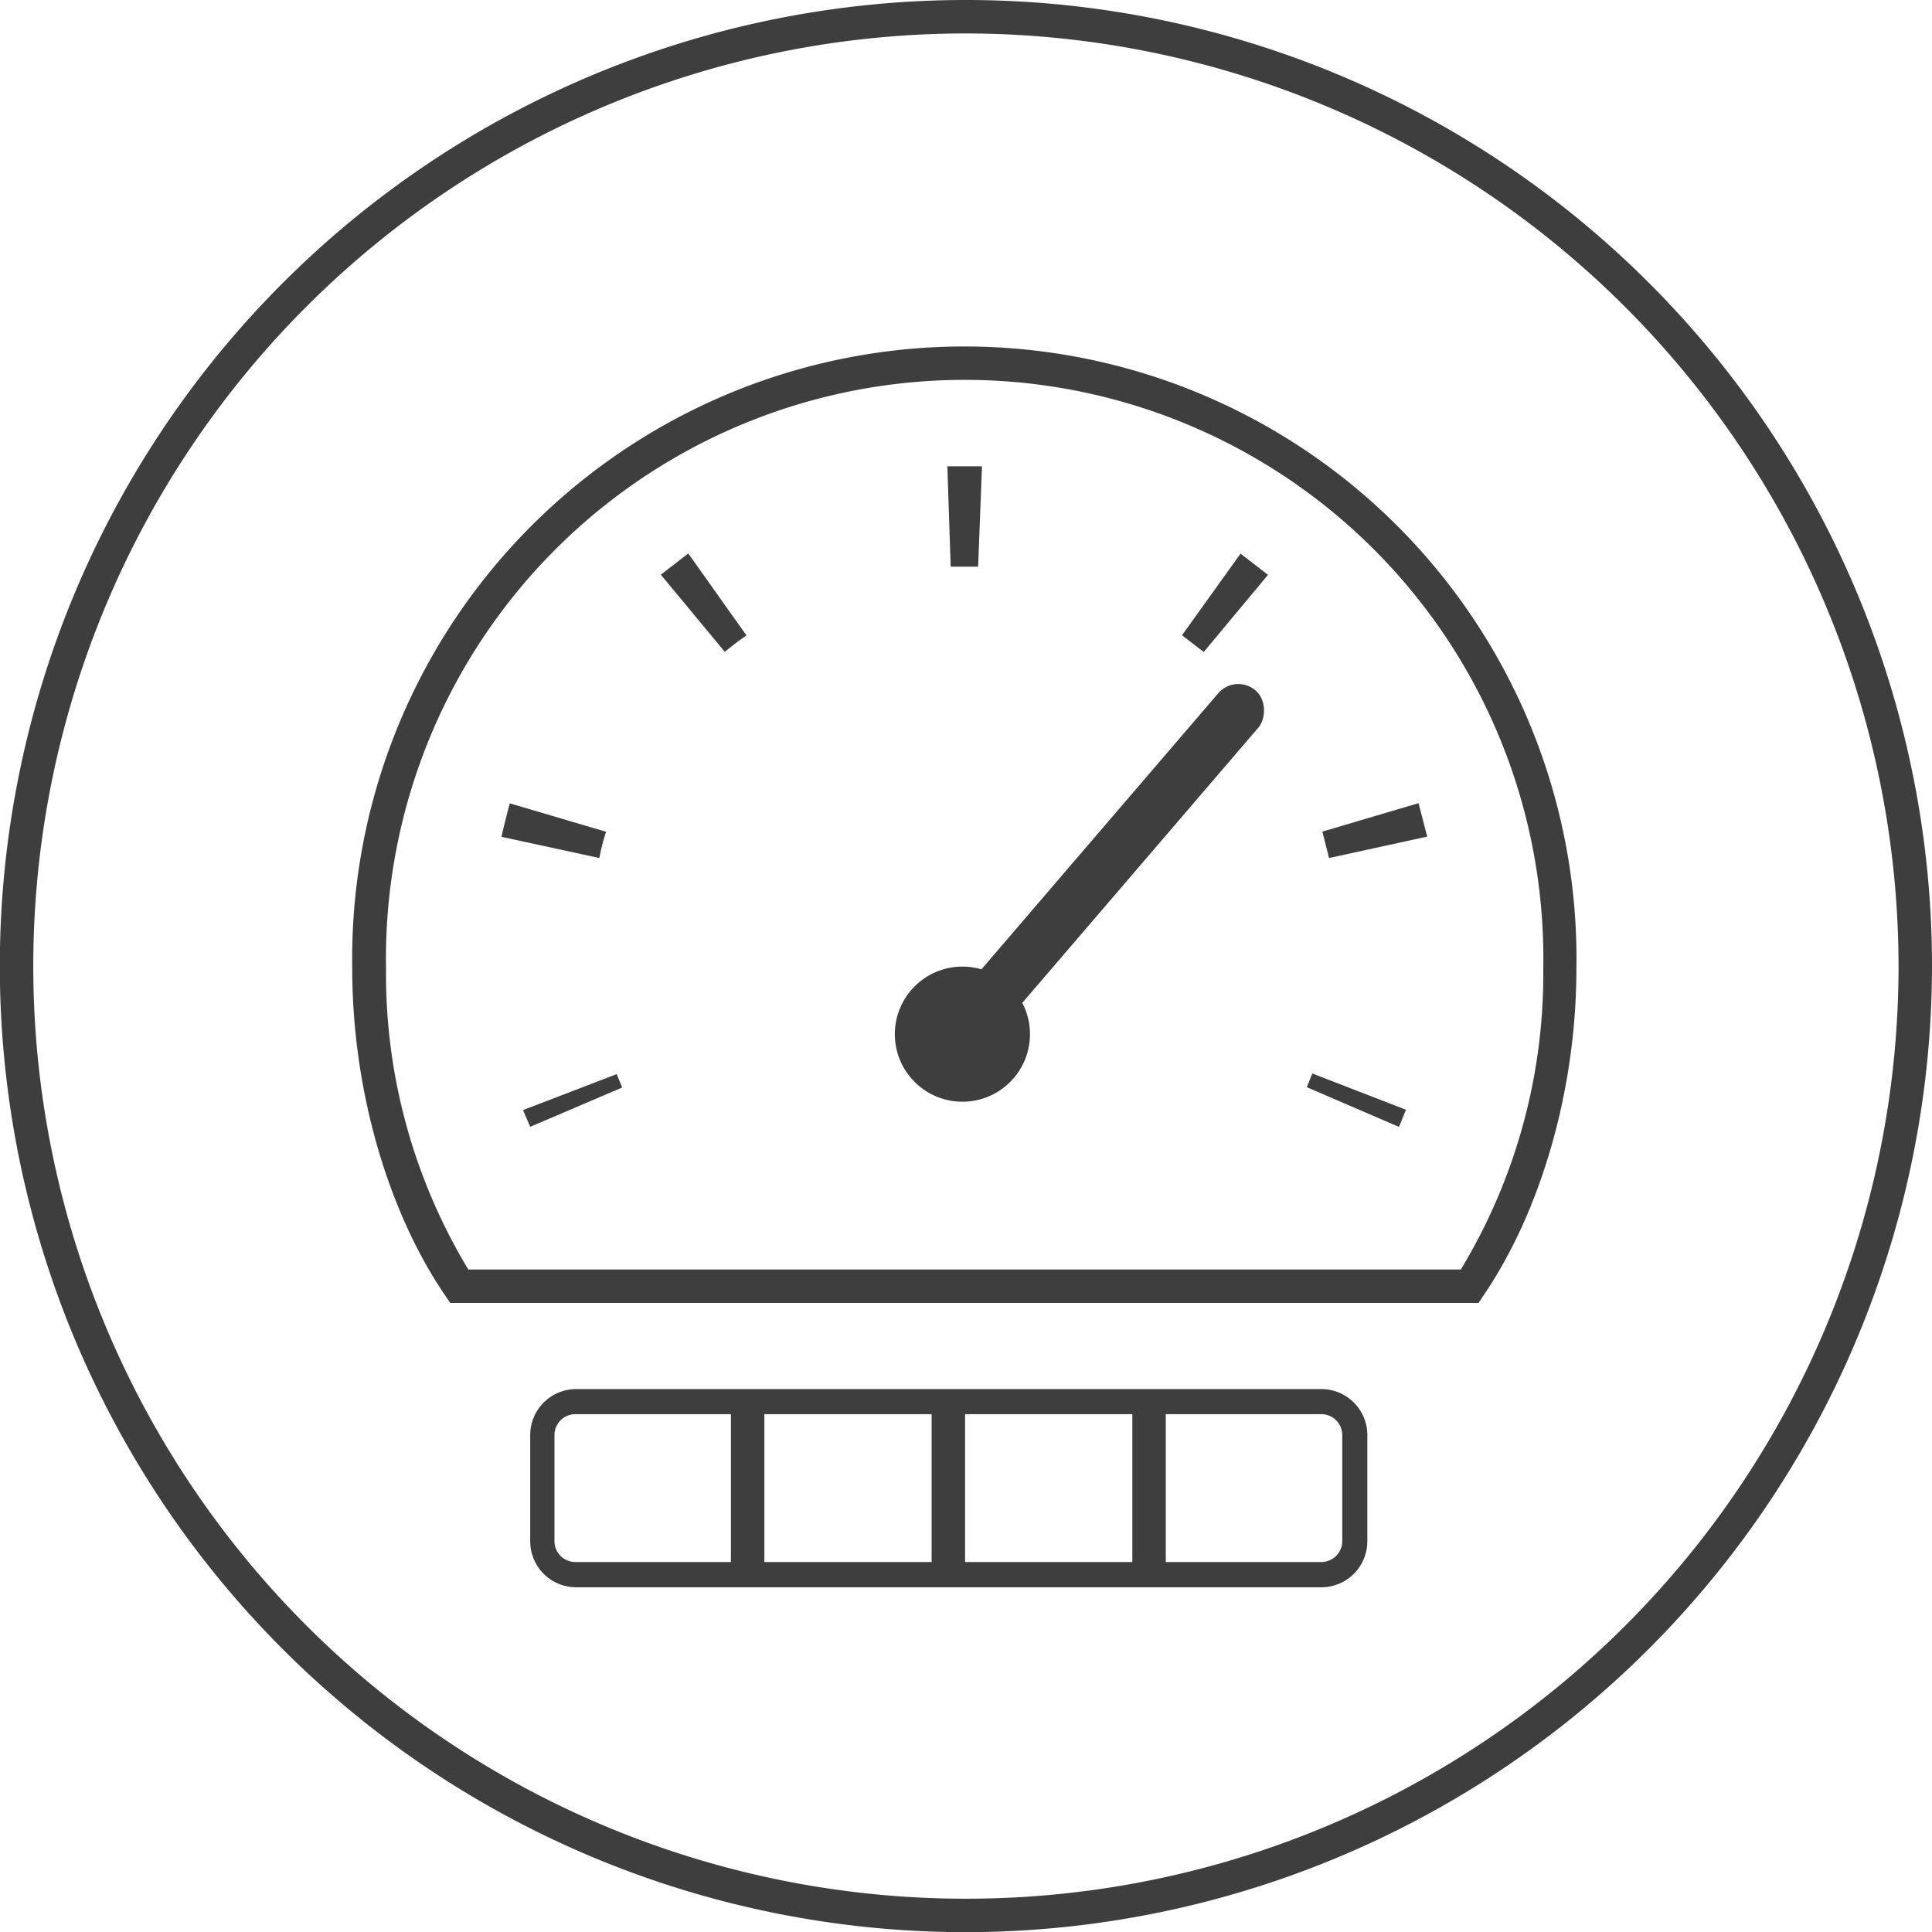 <svg xmlns="http://www.w3.org/2000/svg" viewBox="0 0 115.51 115.51"><style><![CDATA[.A{fill:#3e3e3e}]]></style><path class="A" d="M57.75 115.52a57.76 57.76 0 1 1 57.76-57.76 57.82 57.82 0 0 1-57.76 57.76zM57.75 2a55.76 55.76 0 1 0 55.76 55.76A55.82 55.82 0 0 0 57.75 2z"/><circle class="A" cx="57.54" cy="61.83" r="4.04"/><rect class="A" x="64.84" y="38.08" width="3.16" height="27.5" rx="1.58" transform="translate(49.44 -30.87) rotate(40.62)"/><path class="A" d="M83.63 67.37L78.13 65l.33-.82 5.6 2.17-.42 1.03zM79.46 51.3l-.4-1.58 5.75-1.7.52 2zm-43.62 0l-5.86-1.27q.23-1 .5-2l5.76 1.7a11.16 11.16 0 0 0-.4 1.54zm36.13-12.32l-1.3-1 3.5-4.88 1.64 1.27zm-28.63 0l-3.83-4.62 1.64-1.27 3.48 4.9a16.87 16.87 0 0 0-1.29.98zm15.14-5.1h-1.64l-.2-6q1 0 2.07 0zM31.7 67.37l-.43-1 5.6-2.15.33.8zM88.4 77.9H26.92l-.3-.44c-3.48-5.1-5.56-12.4-5.56-19.54a36.6 36.6 0 1 1 73.19 0c0 7.14-2.08 14.44-5.56 19.54zm-60.4-2h59.34a34.15 34.15 0 0 0 4.93-18 34.6 34.6 0 1 0-69.19 0 34.15 34.15 0 0 0 4.92 18zm51 19H34.4a2.75 2.75 0 0 1-2.7-2.75V85.8a2.75 2.75 0 0 1 2.75-2.75H79a2.75 2.75 0 0 1 2.75 2.75v6.34A2.75 2.75 0 0 1 79 94.9zM34.4 84.55a1.25 1.25 0 0 0-1.25 1.25v6.34a1.25 1.25 0 0 0 1.25 1.25h44.6a1.25 1.25 0 0 0 1.25-1.25V85.8A1.25 1.25 0 0 0 79 84.55z"/><path class="A" d="M43.7 83.9h2v10h-2zm12 0h2v10h-2zm12 0h2v10h-2z"/></svg>